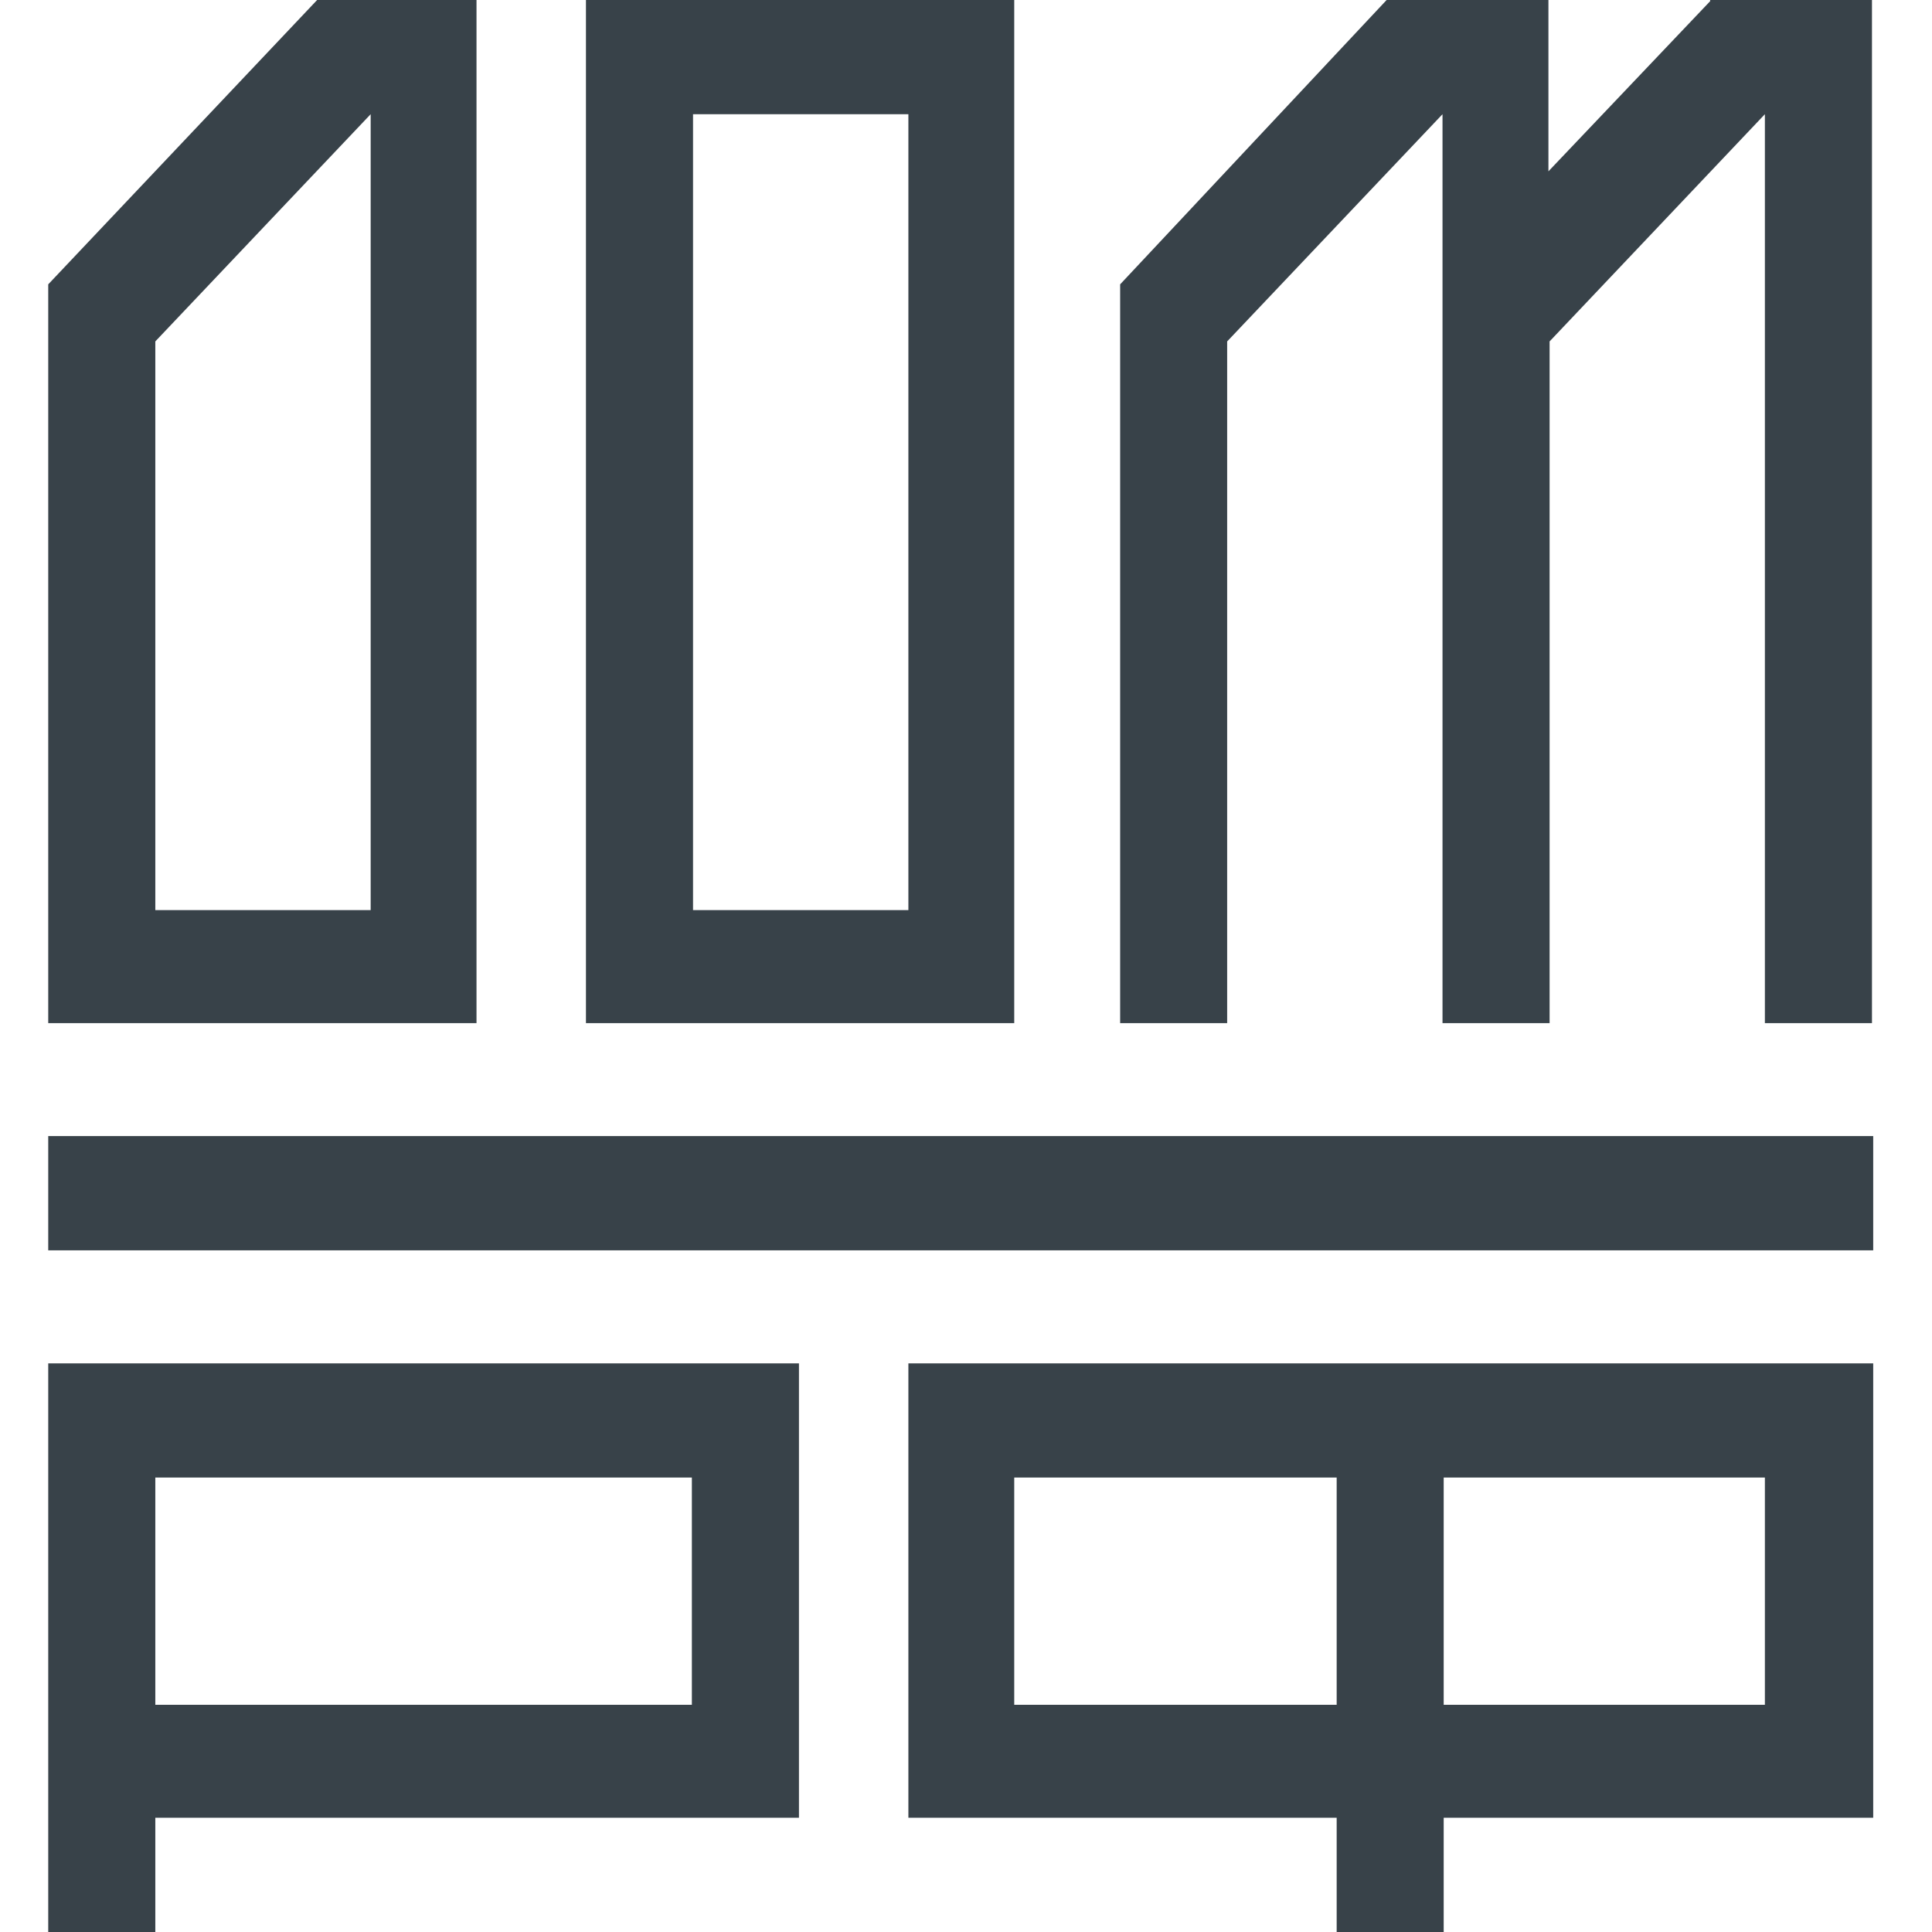 <svg width="28" height="28" viewBox="0 0 28 28" fill="none" xmlns="http://www.w3.org/2000/svg">
<path d="M10.044 24.707H2.251V21.414H10.027V24.707H10.044ZM11.613 19.759H0.699V28H2.251V26.345H11.579V19.759H11.613ZM2.251 4.948L5.372 1.655V13.19H2.251V4.948ZM0.699 14.828H6.906V0H4.596L0.699 4.121V14.828ZM10.044 1.655H13.165V13.19H10.044V1.655ZM8.492 14.828H14.699V0H8.492V14.828ZM25.578 14.828H27.13V0H24.785V0.017L22.441 2.483V0H20.096L16.234 4.121V14.828H17.785V4.948L20.906 1.655V14.828H22.458V4.948L25.578 1.655V14.828ZM0.699 18.121H27.148V16.465H0.699V18.121ZM20.923 21.414H25.578V24.707H20.923V21.414ZM19.372 24.707H14.699V21.414H19.372V24.707ZM20.923 26.345H27.148V19.759H13.165V26.345H19.372V28H20.923V26.345Z" fill="#384249"/>
</svg>
